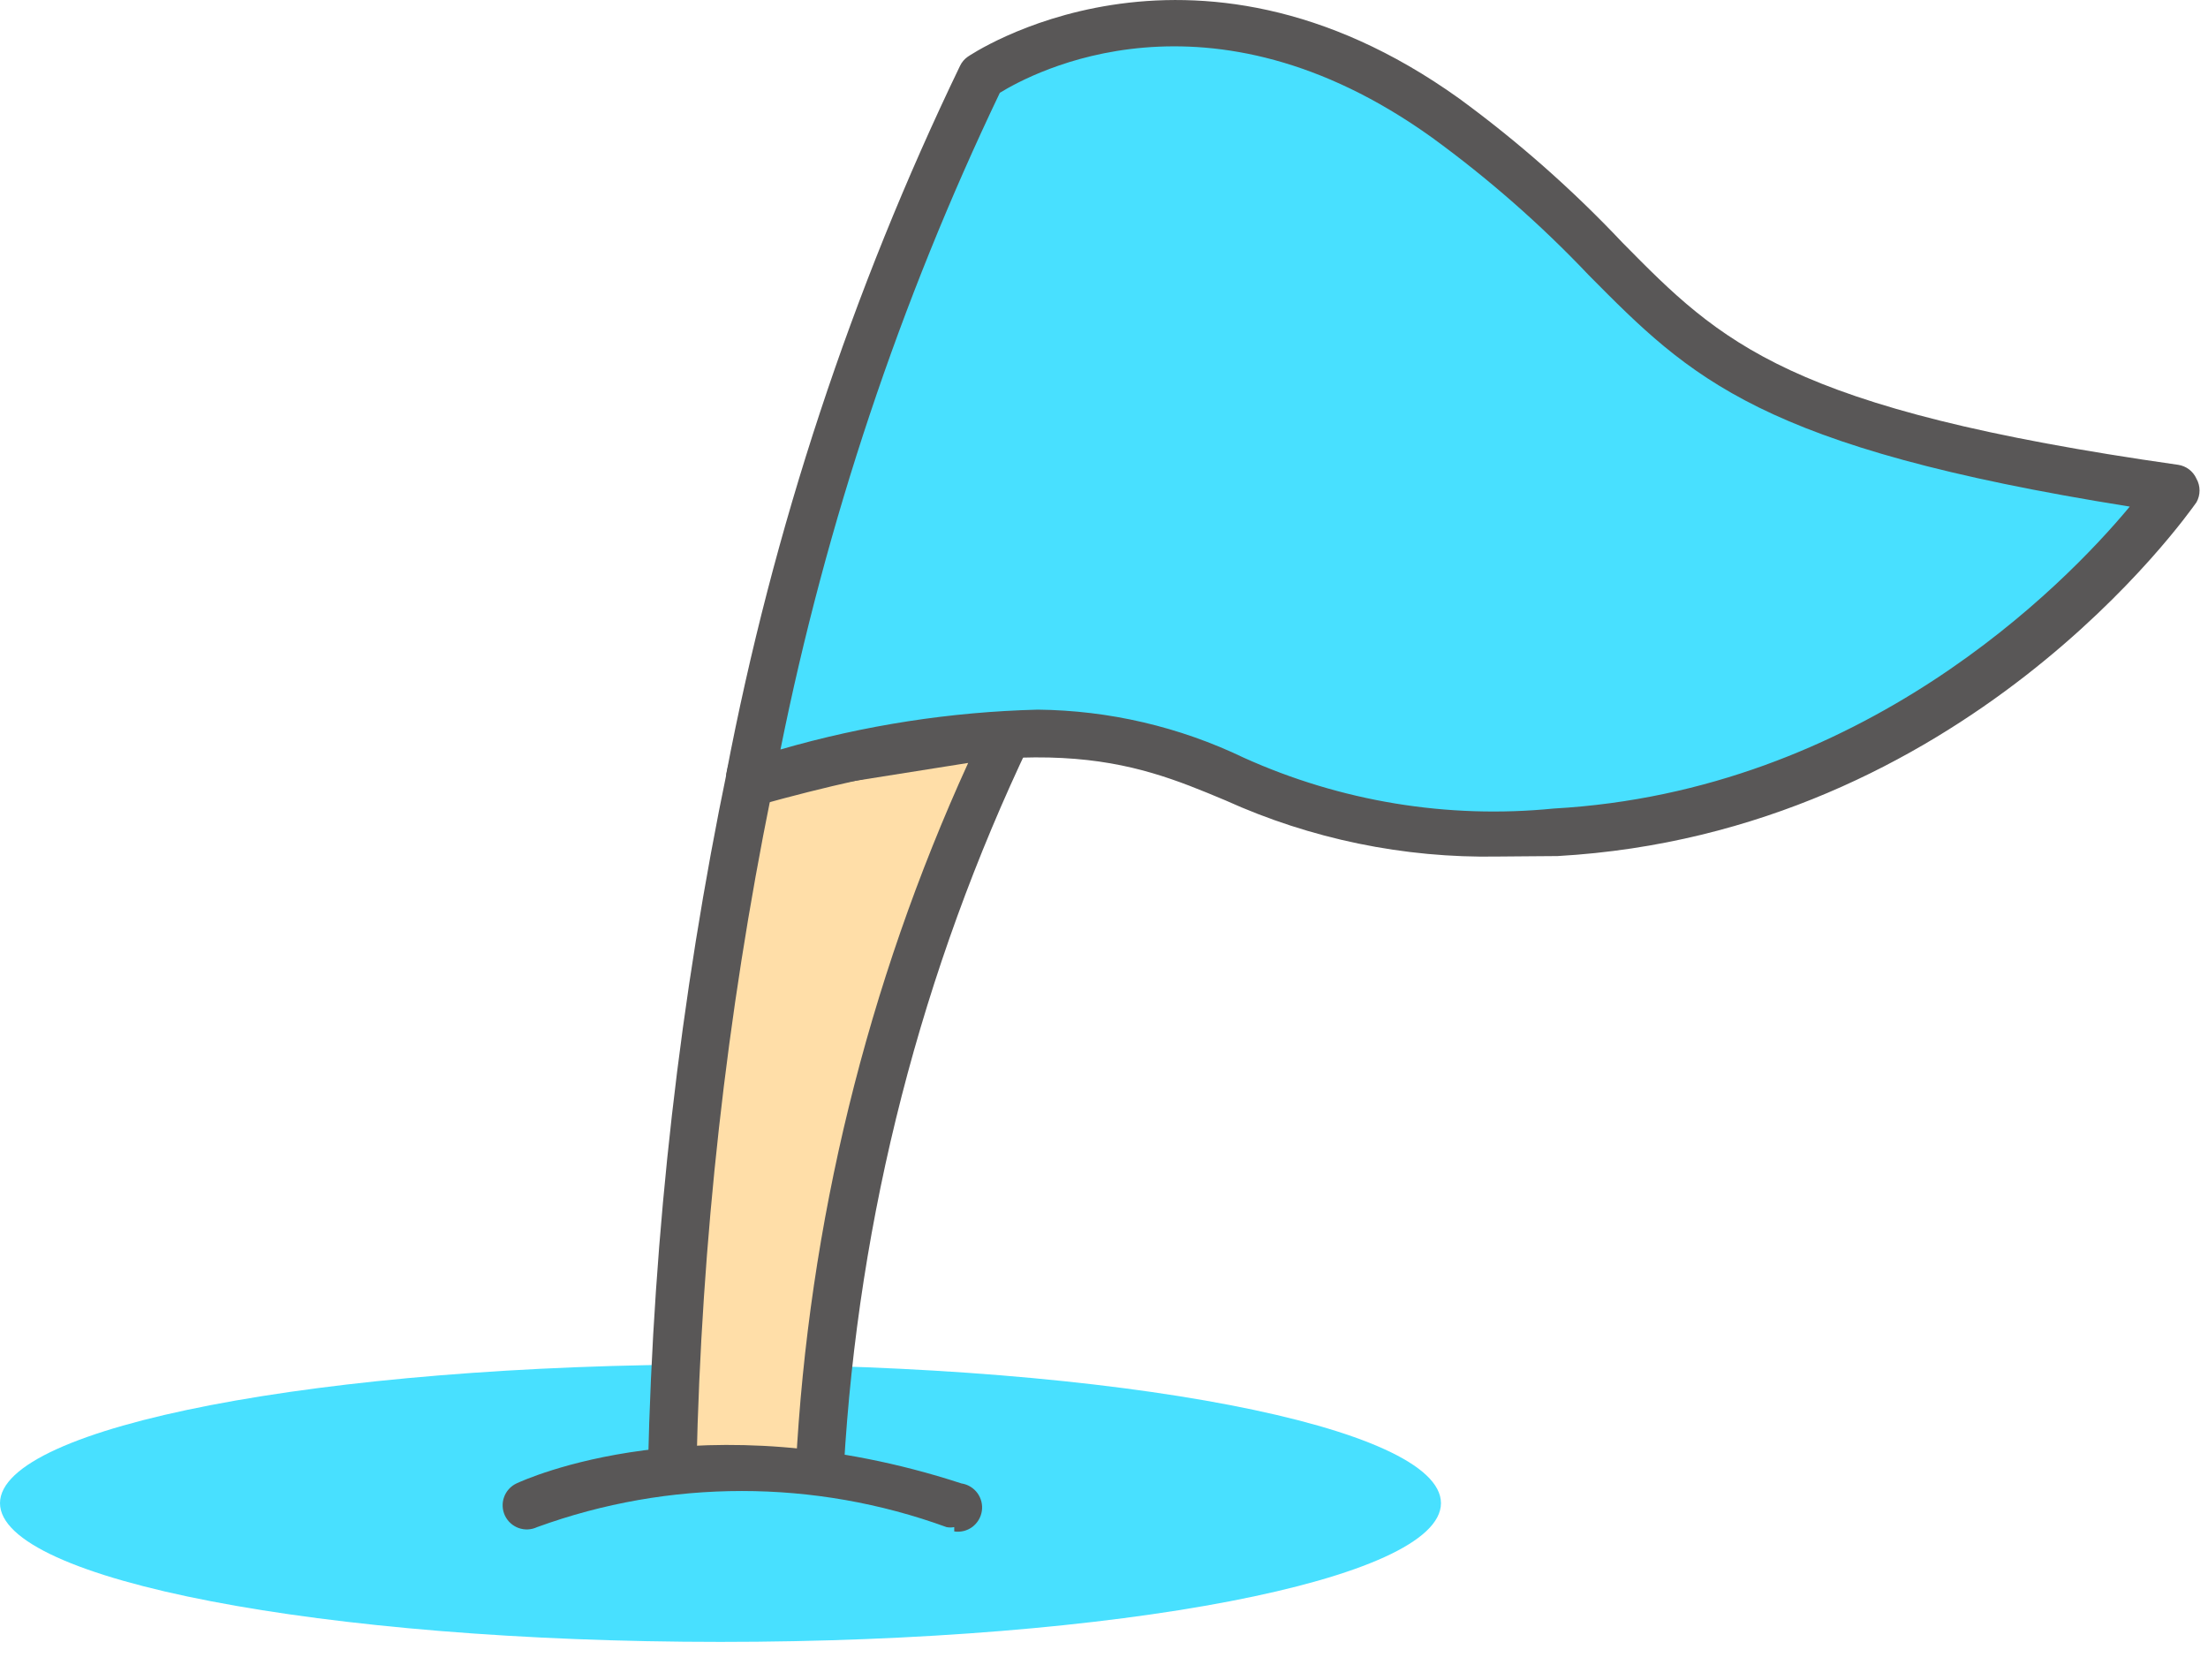 <svg width="46" height="35" viewBox="0 0 46 35" fill="none" xmlns="http://www.w3.org/2000/svg">
<path d="M15.01 34.203C23.3 34.203 30.02 32.909 30.02 31.313C30.02 29.717 23.3 28.423 15.01 28.423C6.72 28.423 0 29.717 0 31.313C0 32.909 6.72 34.203 15.01 34.203Z" fill="#48E0FF"/>
<path d="M17.08 30.553C17.367 25.241 18.699 20.038 21 15.243L15.64 16.083C14.648 20.845 14.099 25.689 14 30.553" fill="#FFDEA8"/>
<path d="M14 31.053C13.868 31.05 13.742 30.997 13.649 30.903C13.556 30.81 13.503 30.684 13.5 30.553C13.609 25.659 14.165 20.785 15.16 15.993C15.18 15.893 15.23 15.802 15.303 15.732C15.376 15.663 15.47 15.617 15.57 15.603L20.93 14.763C21.02 14.748 21.113 14.759 21.197 14.793C21.282 14.827 21.355 14.884 21.41 14.957C21.465 15.03 21.498 15.117 21.507 15.208C21.516 15.299 21.5 15.39 21.46 15.473C19.198 20.206 17.88 25.335 17.58 30.573C17.58 30.705 17.527 30.832 17.434 30.926C17.34 31.02 17.213 31.073 17.08 31.073C16.947 31.07 16.819 31.015 16.726 30.92C16.632 30.824 16.58 30.696 16.58 30.563C16.844 25.49 18.062 20.514 20.17 15.893L16.07 16.543C15.134 21.154 14.612 25.839 14.51 30.543C14.51 30.676 14.458 30.804 14.364 30.9C14.271 30.995 14.143 31.05 14.01 31.053H14Z" fill="#595757"/>
<path d="M15.63 16.303C26.22 13.303 24.09 17.773 32.39 17.303C40.69 16.833 45.32 10.143 45.32 10.143C33.69 8.483 35.53 6.333 30.12 2.453C24.71 -1.427 20.46 1.593 20.46 1.593C18.227 6.241 16.603 11.158 15.63 16.223V16.303Z" fill="#48E0FF"/>
<path d="M31.2 17.843C29.247 17.878 27.31 17.478 25.53 16.673C23.53 15.833 21.72 15.123 15.77 16.783C15.695 16.802 15.617 16.805 15.541 16.791C15.465 16.778 15.393 16.747 15.33 16.703C15.27 16.654 15.221 16.593 15.187 16.524C15.152 16.455 15.133 16.38 15.13 16.303V16.223C15.13 16.223 15.13 16.153 15.13 16.123C16.105 11.015 17.742 6.057 20 1.373C20.036 1.297 20.091 1.231 20.16 1.183C20.16 1.183 24.76 -1.987 30.4 2.053C31.622 2.947 32.761 3.951 33.8 5.053C35.86 7.143 37.23 8.523 45.38 9.683C45.462 9.695 45.541 9.729 45.607 9.779C45.673 9.83 45.726 9.897 45.76 9.973C45.802 10.047 45.824 10.132 45.824 10.218C45.824 10.304 45.802 10.388 45.76 10.463C45.56 10.743 40.91 17.353 32.45 17.833C32 17.833 31.58 17.843 31.2 17.843ZM21.62 14.783C23.106 14.798 24.57 15.14 25.91 15.783C27.933 16.697 30.161 17.063 32.37 16.843C38.79 16.483 42.99 12.213 44.37 10.553C36.66 9.323 35.23 7.883 33.1 5.733C32.1 4.678 31.005 3.718 29.83 2.863C25.17 -0.477 21.5 1.523 20.83 1.933C18.748 6.287 17.213 10.882 16.26 15.613C18.004 15.108 19.805 14.829 21.62 14.783Z" fill="#595757"/>
<path d="M19.88 31.812C19.827 31.822 19.773 31.822 19.72 31.812C16.965 30.809 13.945 30.809 11.19 31.812C11.069 31.869 10.931 31.876 10.805 31.831C10.68 31.786 10.577 31.693 10.52 31.573C10.463 31.452 10.456 31.313 10.501 31.188C10.546 31.062 10.639 30.959 10.76 30.902C10.91 30.832 14.6 29.133 20.03 30.902C20.163 30.922 20.282 30.994 20.362 31.102C20.441 31.21 20.475 31.345 20.455 31.477C20.435 31.61 20.363 31.729 20.256 31.809C20.148 31.889 20.013 31.922 19.88 31.902V31.812Z" fill="#595757"/>
</svg>
